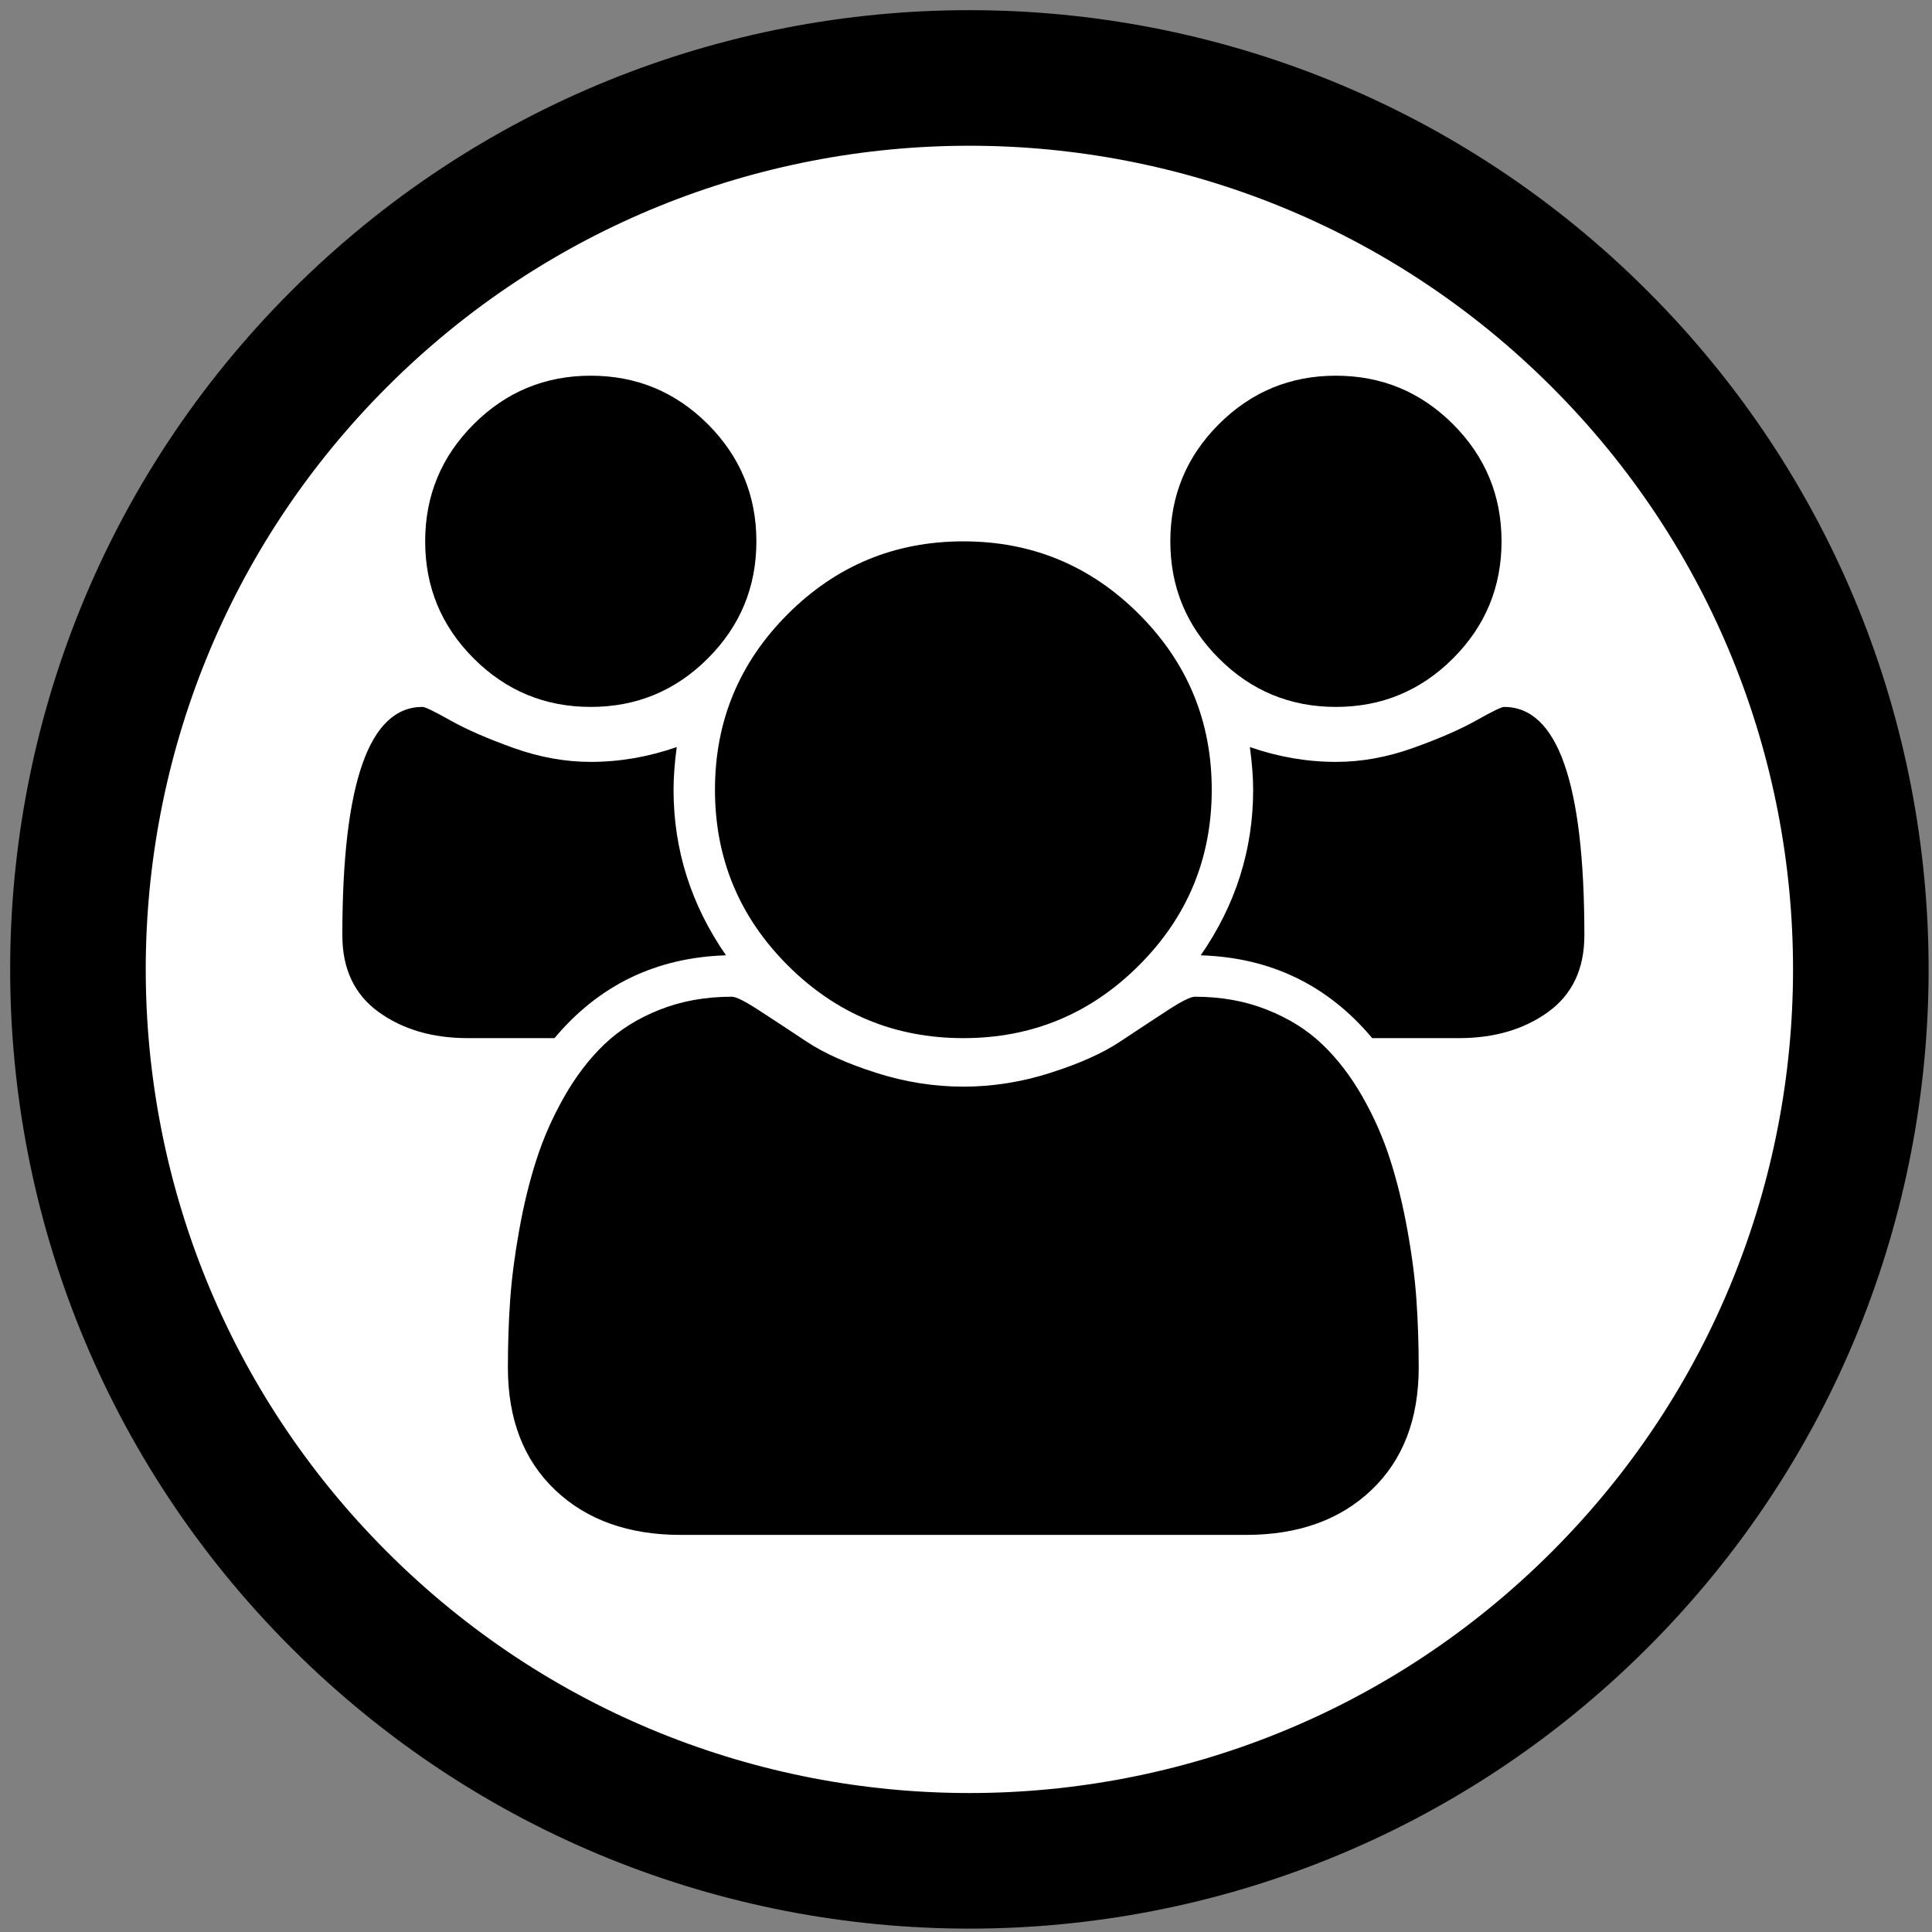 <?xml version="1.0" encoding="UTF-8"?>
<svg xmlns="http://www.w3.org/2000/svg" xmlns:xlink="http://www.w3.org/1999/xlink" width="285pt" height="285pt" viewBox="0 0 285 285" version="1.1">
<rect x="0" y="0" width="285" height="285" fill="#808080" stroke="none"/>
<defs>
<g>
<symbol overflow="visible" id="glyph0-0">
<path style="stroke:none;" d="M 21.375 -10.688 L 64.125 -10.688 L 64.125 -135.891 L 21.375 -135.891 Z M 10.688 0 L 10.688 -146.578 L 74.812 -146.578 L 74.812 0 Z "/>
</symbol>
<symbol overflow="visible" id="glyph0-1">
<path style="stroke:none;" d="M 56.594 -61.078 C 46.281 -60.754 37.848 -56.68 31.297 -48.859 L 18.516 -48.859 C 13.297 -48.859 8.906 -50.145 5.344 -52.719 C 1.781 -55.301 0 -59.07 0 -64.031 C 0 -86.488 3.941 -97.719 11.828 -97.719 C 12.211 -97.719 13.598 -97.047 15.984 -95.703 C 18.367 -94.367 21.469 -93.02 25.281 -91.656 C 29.102 -90.289 32.891 -89.609 36.641 -89.609 C 40.898 -89.609 45.129 -90.336 49.328 -91.797 C 49.016 -89.441 48.859 -87.344 48.859 -85.5 C 48.859 -76.656 51.438 -68.516 56.594 -61.078 Z M 158.781 -0.281 C 158.781 7.352 156.457 13.379 151.812 17.797 C 147.176 22.211 141.008 24.422 133.312 24.422 L 49.906 24.422 C 42.207 24.422 36.035 22.211 31.391 17.797 C 26.742 13.379 24.422 7.352 24.422 -0.281 C 24.422 -3.656 24.531 -6.945 24.75 -10.156 C 24.977 -13.375 25.426 -16.844 26.094 -20.562 C 26.758 -24.281 27.602 -27.727 28.625 -30.906 C 29.645 -34.094 31.016 -37.195 32.734 -40.219 C 34.453 -43.238 36.422 -45.812 38.641 -47.938 C 40.867 -50.07 43.586 -51.773 46.797 -53.047 C 50.016 -54.328 53.566 -54.969 57.453 -54.969 C 58.086 -54.969 59.453 -54.281 61.547 -52.906 C 63.648 -51.539 65.973 -50.016 68.516 -48.328 C 71.055 -46.641 74.457 -45.113 78.719 -43.75 C 82.988 -42.383 87.285 -41.703 91.609 -41.703 C 95.93 -41.703 100.223 -42.383 104.484 -43.75 C 108.754 -45.113 112.16 -46.641 114.703 -48.328 C 117.242 -50.016 119.562 -51.539 121.656 -52.906 C 123.758 -54.281 125.129 -54.969 125.766 -54.969 C 129.648 -54.969 133.195 -54.328 136.406 -53.047 C 139.625 -51.773 142.344 -50.07 144.562 -47.938 C 146.789 -45.812 148.766 -43.238 150.484 -40.219 C 152.203 -37.195 153.566 -34.094 154.578 -30.906 C 155.598 -27.727 156.441 -24.281 157.109 -20.562 C 157.785 -16.844 158.234 -13.375 158.453 -10.156 C 158.672 -6.945 158.781 -3.656 158.781 -0.281 Z M 53.922 -139.422 C 58.691 -134.648 61.078 -128.891 61.078 -122.141 C 61.078 -115.398 58.691 -109.645 53.922 -104.875 C 49.148 -100.102 43.391 -97.719 36.641 -97.719 C 29.898 -97.719 24.145 -100.102 19.375 -104.875 C 14.602 -109.645 12.219 -115.398 12.219 -122.141 C 12.219 -128.891 14.602 -134.648 19.375 -139.422 C 24.145 -144.191 29.898 -146.578 36.641 -146.578 C 43.391 -146.578 49.148 -144.191 53.922 -139.422 Z M 117.516 -111.406 C 124.672 -104.25 128.25 -95.613 128.25 -85.5 C 128.25 -75.383 124.672 -66.75 117.516 -59.594 C 110.359 -52.438 101.723 -48.859 91.609 -48.859 C 81.492 -48.859 72.859 -52.438 65.703 -59.594 C 58.547 -66.75 54.969 -75.383 54.969 -85.5 C 54.969 -95.613 58.547 -104.25 65.703 -111.406 C 72.859 -118.562 81.492 -122.141 91.609 -122.141 C 101.723 -122.141 110.359 -118.562 117.516 -111.406 Z M 183.219 -64.031 C 183.219 -59.07 181.438 -55.301 177.875 -52.719 C 174.312 -50.145 169.922 -48.859 164.703 -48.859 L 151.922 -48.859 C 145.367 -56.68 136.938 -60.754 126.625 -61.078 C 131.781 -68.516 134.359 -76.656 134.359 -85.5 C 134.359 -87.344 134.195 -89.441 133.875 -91.797 C 138.07 -90.336 142.305 -89.609 146.578 -89.609 C 150.328 -89.609 154.109 -90.289 157.922 -91.656 C 161.742 -93.02 164.848 -94.367 167.234 -95.703 C 169.617 -97.047 171 -97.719 171.375 -97.719 C 179.27 -97.719 183.219 -86.488 183.219 -64.031 Z M 163.844 -139.422 C 168.613 -134.648 171 -128.891 171 -122.141 C 171 -115.398 168.613 -109.645 163.844 -104.875 C 159.07 -100.102 153.312 -97.719 146.562 -97.719 C 139.82 -97.719 134.066 -100.102 129.297 -104.875 C 124.523 -109.645 122.141 -115.398 122.141 -122.141 C 122.141 -128.891 124.523 -134.648 129.297 -139.422 C 134.066 -144.191 139.82 -146.578 146.562 -146.578 C 153.312 -146.578 159.07 -144.191 163.844 -139.422 Z "/>
</symbol>
</g>
</defs>
<g id="surface1">
<path style="fill-rule:nonzero;fill:rgb(100%,100%,100%);fill-opacity:1;stroke-width:20;stroke-linecap:round;stroke-linejoin:round;stroke:rgb(0%,0%,0%);stroke-opacity:1;stroke-miterlimit:10;" d="M 336.484 99.516 C 387.84 150.871 387.84 234.129 336.484 285.484 C 285.129 336.84 201.871 336.84 150.516 285.484 C 99.16 234.129 99.16 150.871 150.516 99.516 C 201.871 48.16 285.129 48.16 336.484 99.516 " transform="matrix(1,0,0,1,-100.5,-49.5)"/>
<g style="fill:rgb(0%,0%,0%);fill-opacity:1;">
  <use xlink:href="#glyph0-1" x="50.5" y="202"/>
</g>
</g>
</svg>
